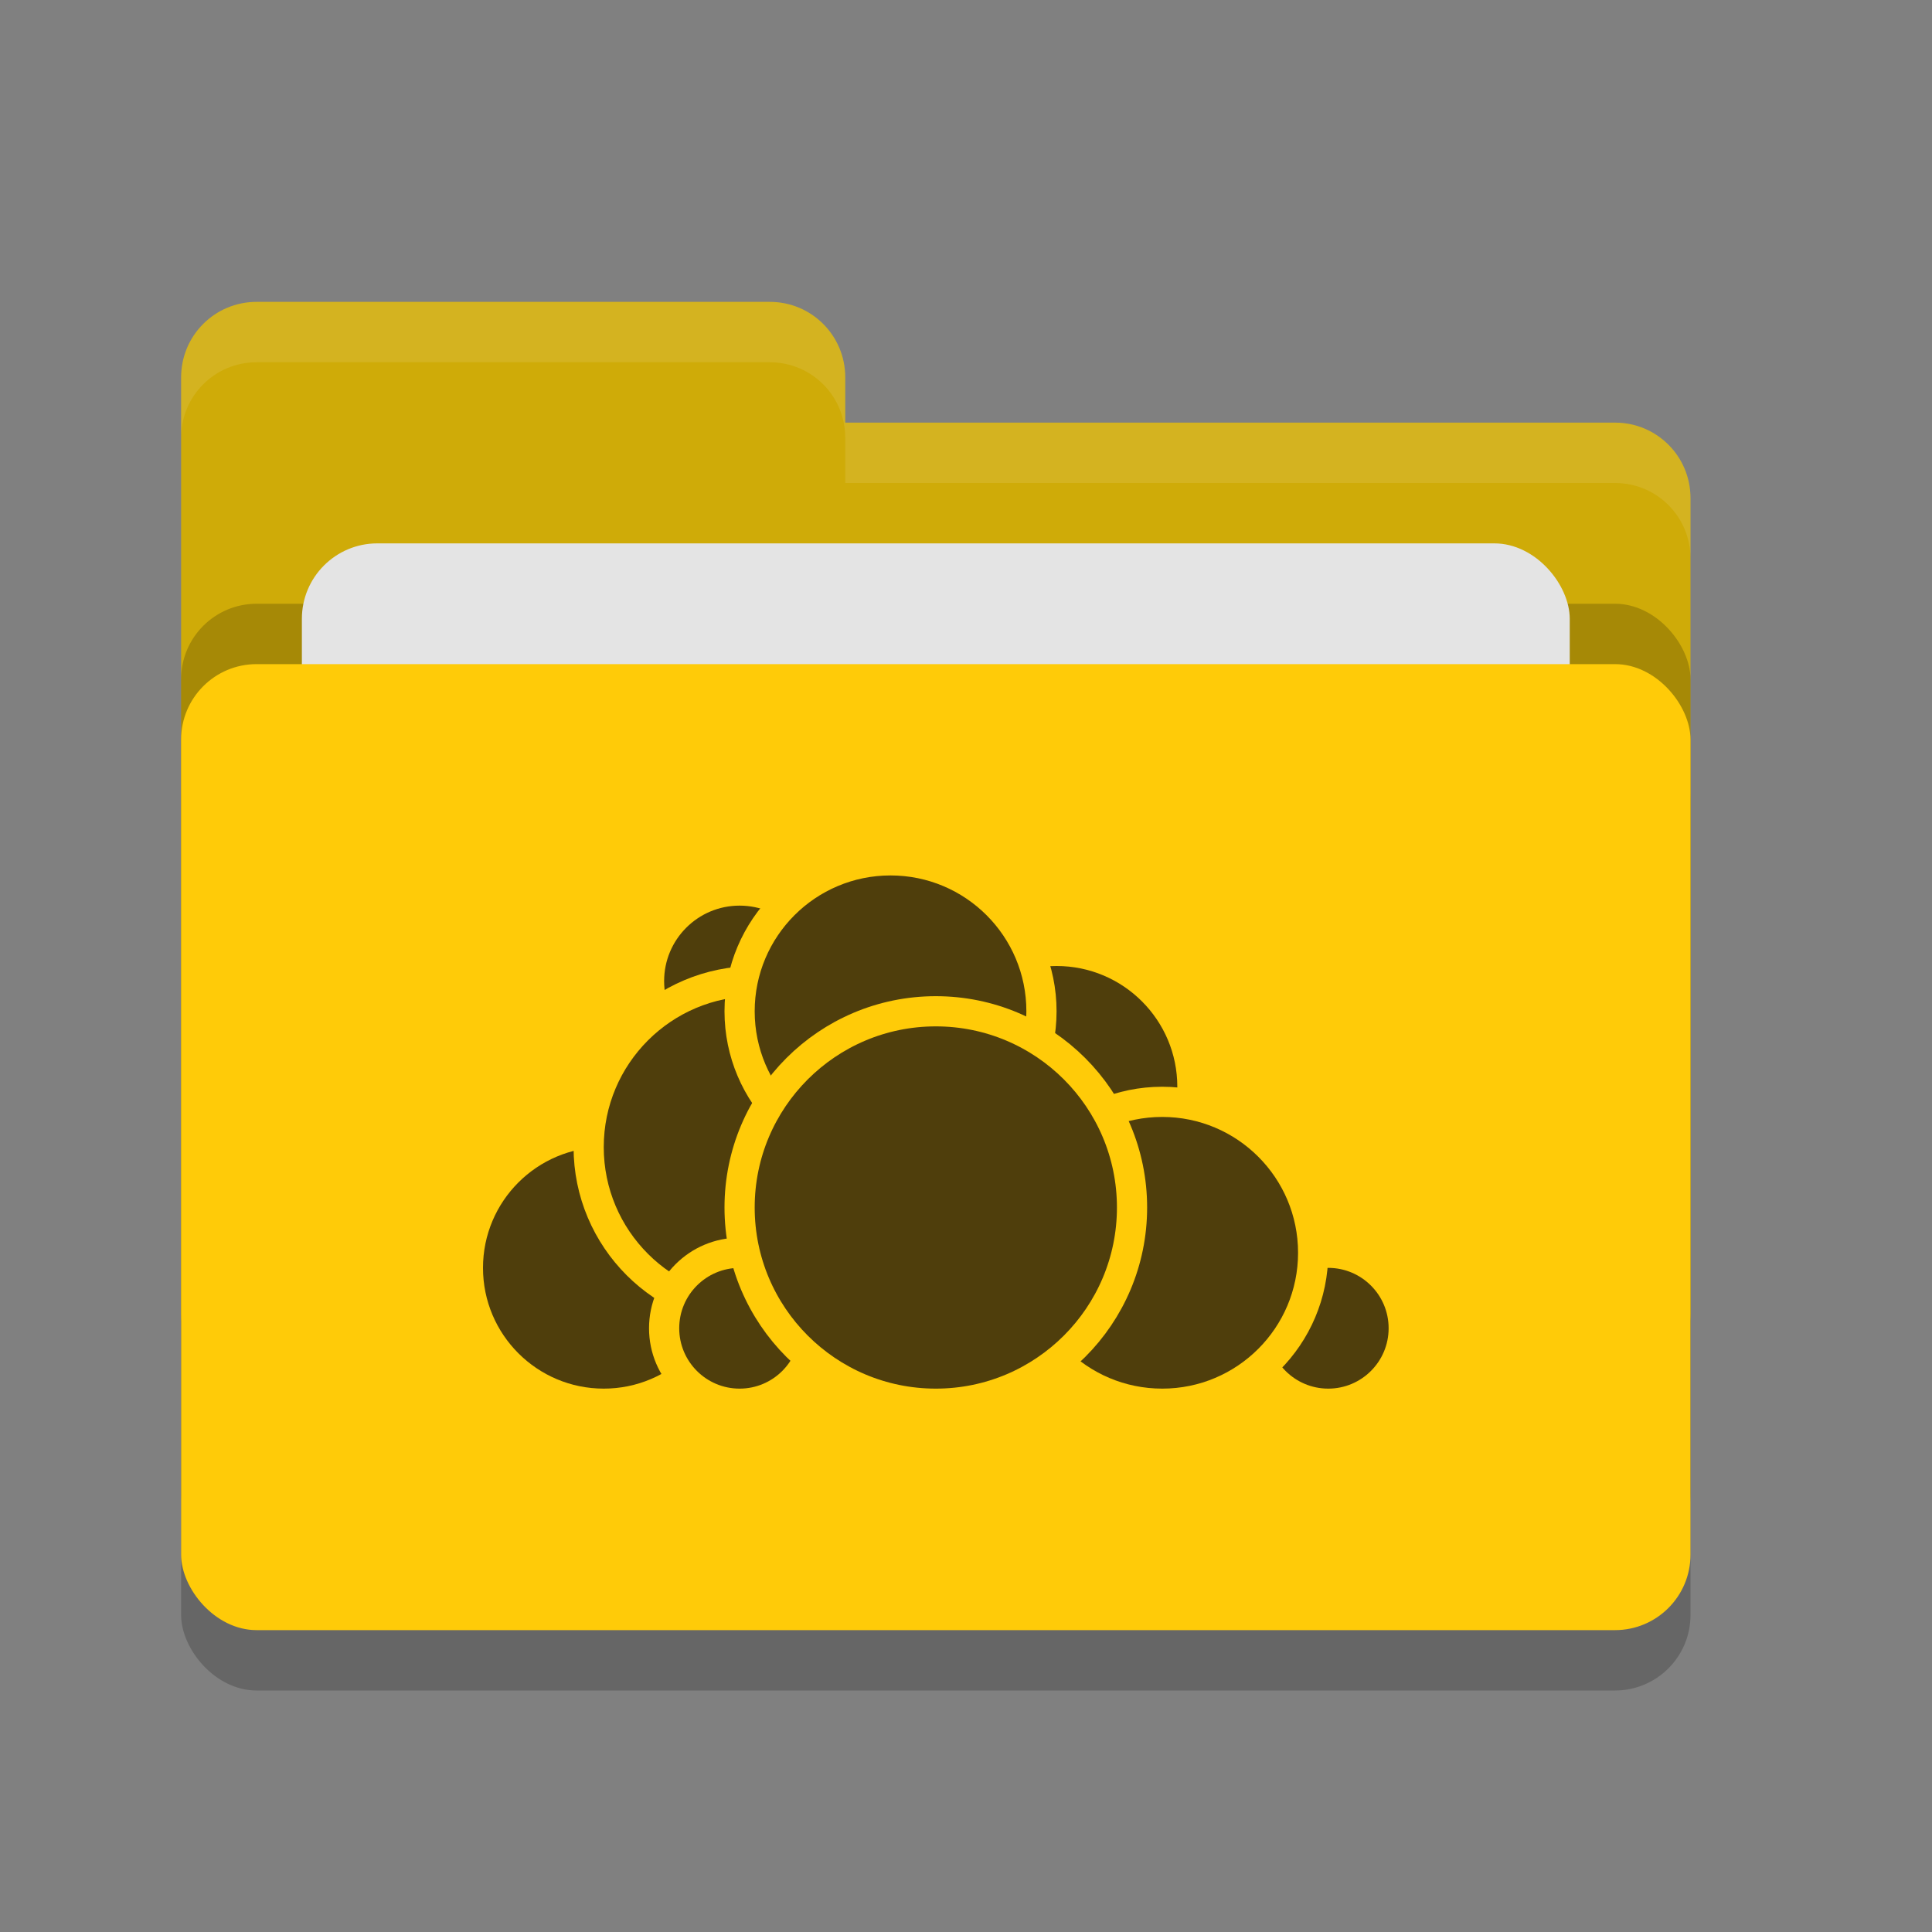 <svg xmlns="http://www.w3.org/2000/svg" width="32" height="32" version="1">
 <rect width="100%" height="100%" fill="#808080" stroke="none"/>
 <rect style="opacity:0.2" width="25" height="16" x="3" y="12" rx="1.25" ry="1.25"/>
 <path style="fill:#cfab08" d="M 3,21.75 C 3,22.442 3.558,23 4.25,23 H 26.75 C 27.442,23 28,22.442 28,21.75 V 8.25 C 28,7.558 27.442,7 26.75,7 H 14 V 6.25 C 14,5.558 13.443,5 12.75,5 H 4.25 C 3.558,5 3,5.558 3,6.25"/>
 <rect style="opacity:0.2" width="25" height="16" x="3" y="10" rx="1.25" ry="1.25"/>
 <rect style="fill:#e4e4e4" width="21" height="10" x="5" y="9" rx="1.25" ry="1.25"/>
 <rect style="fill:#ffcb08" width="25" height="16" x="3" y="11" rx="1.25" ry="1.25"/>
 <path style="opacity:0.1;fill:#ffffff" d="M 4.25 5 C 3.558 5 3 5.558 3 6.25 L 3 7.25 C 3 6.558 3.558 6 4.25 6 L 12.75 6 C 13.443 6 14 6.558 14 7.25 L 14 8 L 26.75 8 C 27.442 8 28 8.557 28 9.25 L 28 8.25 C 28 7.558 27.442 7 26.75 7 L 14 7 L 14 6.25 C 14 5.558 13.443 5 12.75 5 L 4.25 5 z"/>
 <g>
  <circle style="fill:#4f3e0c;stroke:#ffcb08;stroke-width:0.5;stroke-linecap:round;stroke-linejoin:round" cx="17.5" cy="18" r="2.25"/>
  <circle style="fill:#4f3e0c;stroke:#ffcb08;stroke-width:0.5;stroke-linecap:round;stroke-linejoin:round" cx="22" cy="22" r="1.25"/>
  <circle style="fill:#4f3e0c;stroke:#ffcb08;stroke-width:0.5;stroke-linecap:round;stroke-linejoin:round" cx="19.25" cy="20.75" r="2.5"/>
  <circle style="fill:#4f3e0c;stroke:#ffcb08;stroke-width:0.5;stroke-linecap:round;stroke-linejoin:round" cx="10" cy="21" r="2.25"/>
  <circle style="fill:#4f3e0c;stroke:#ffcb08;stroke-width:0.5;stroke-linecap:round;stroke-linejoin:round" cx="12.25" cy="16.25" r="1.5"/>
  <circle style="fill:#4f3e0c;stroke:#ffcb08;stroke-width:0.5;stroke-linecap:round;stroke-linejoin:round" cx="12.5" cy="19" r="2.75"/>
  <circle style="fill:#4f3e0c;stroke:#ffcb08;stroke-width:0.5;stroke-linecap:round;stroke-linejoin:round" cx="12.25" cy="22" r="1.25"/>
  <circle style="fill:#4f3e0c;stroke:#ffcb08;stroke-width:0.5;stroke-linecap:round;stroke-linejoin:round" cx="14.75" cy="16.75" r="2.5"/>
  <circle style="fill:#4f3e0c;stroke:#ffcb08;stroke-width:0.5;stroke-linecap:round;stroke-linejoin:round" cx="15.5" cy="20" r="3.25"/>
 </g>
</svg>
